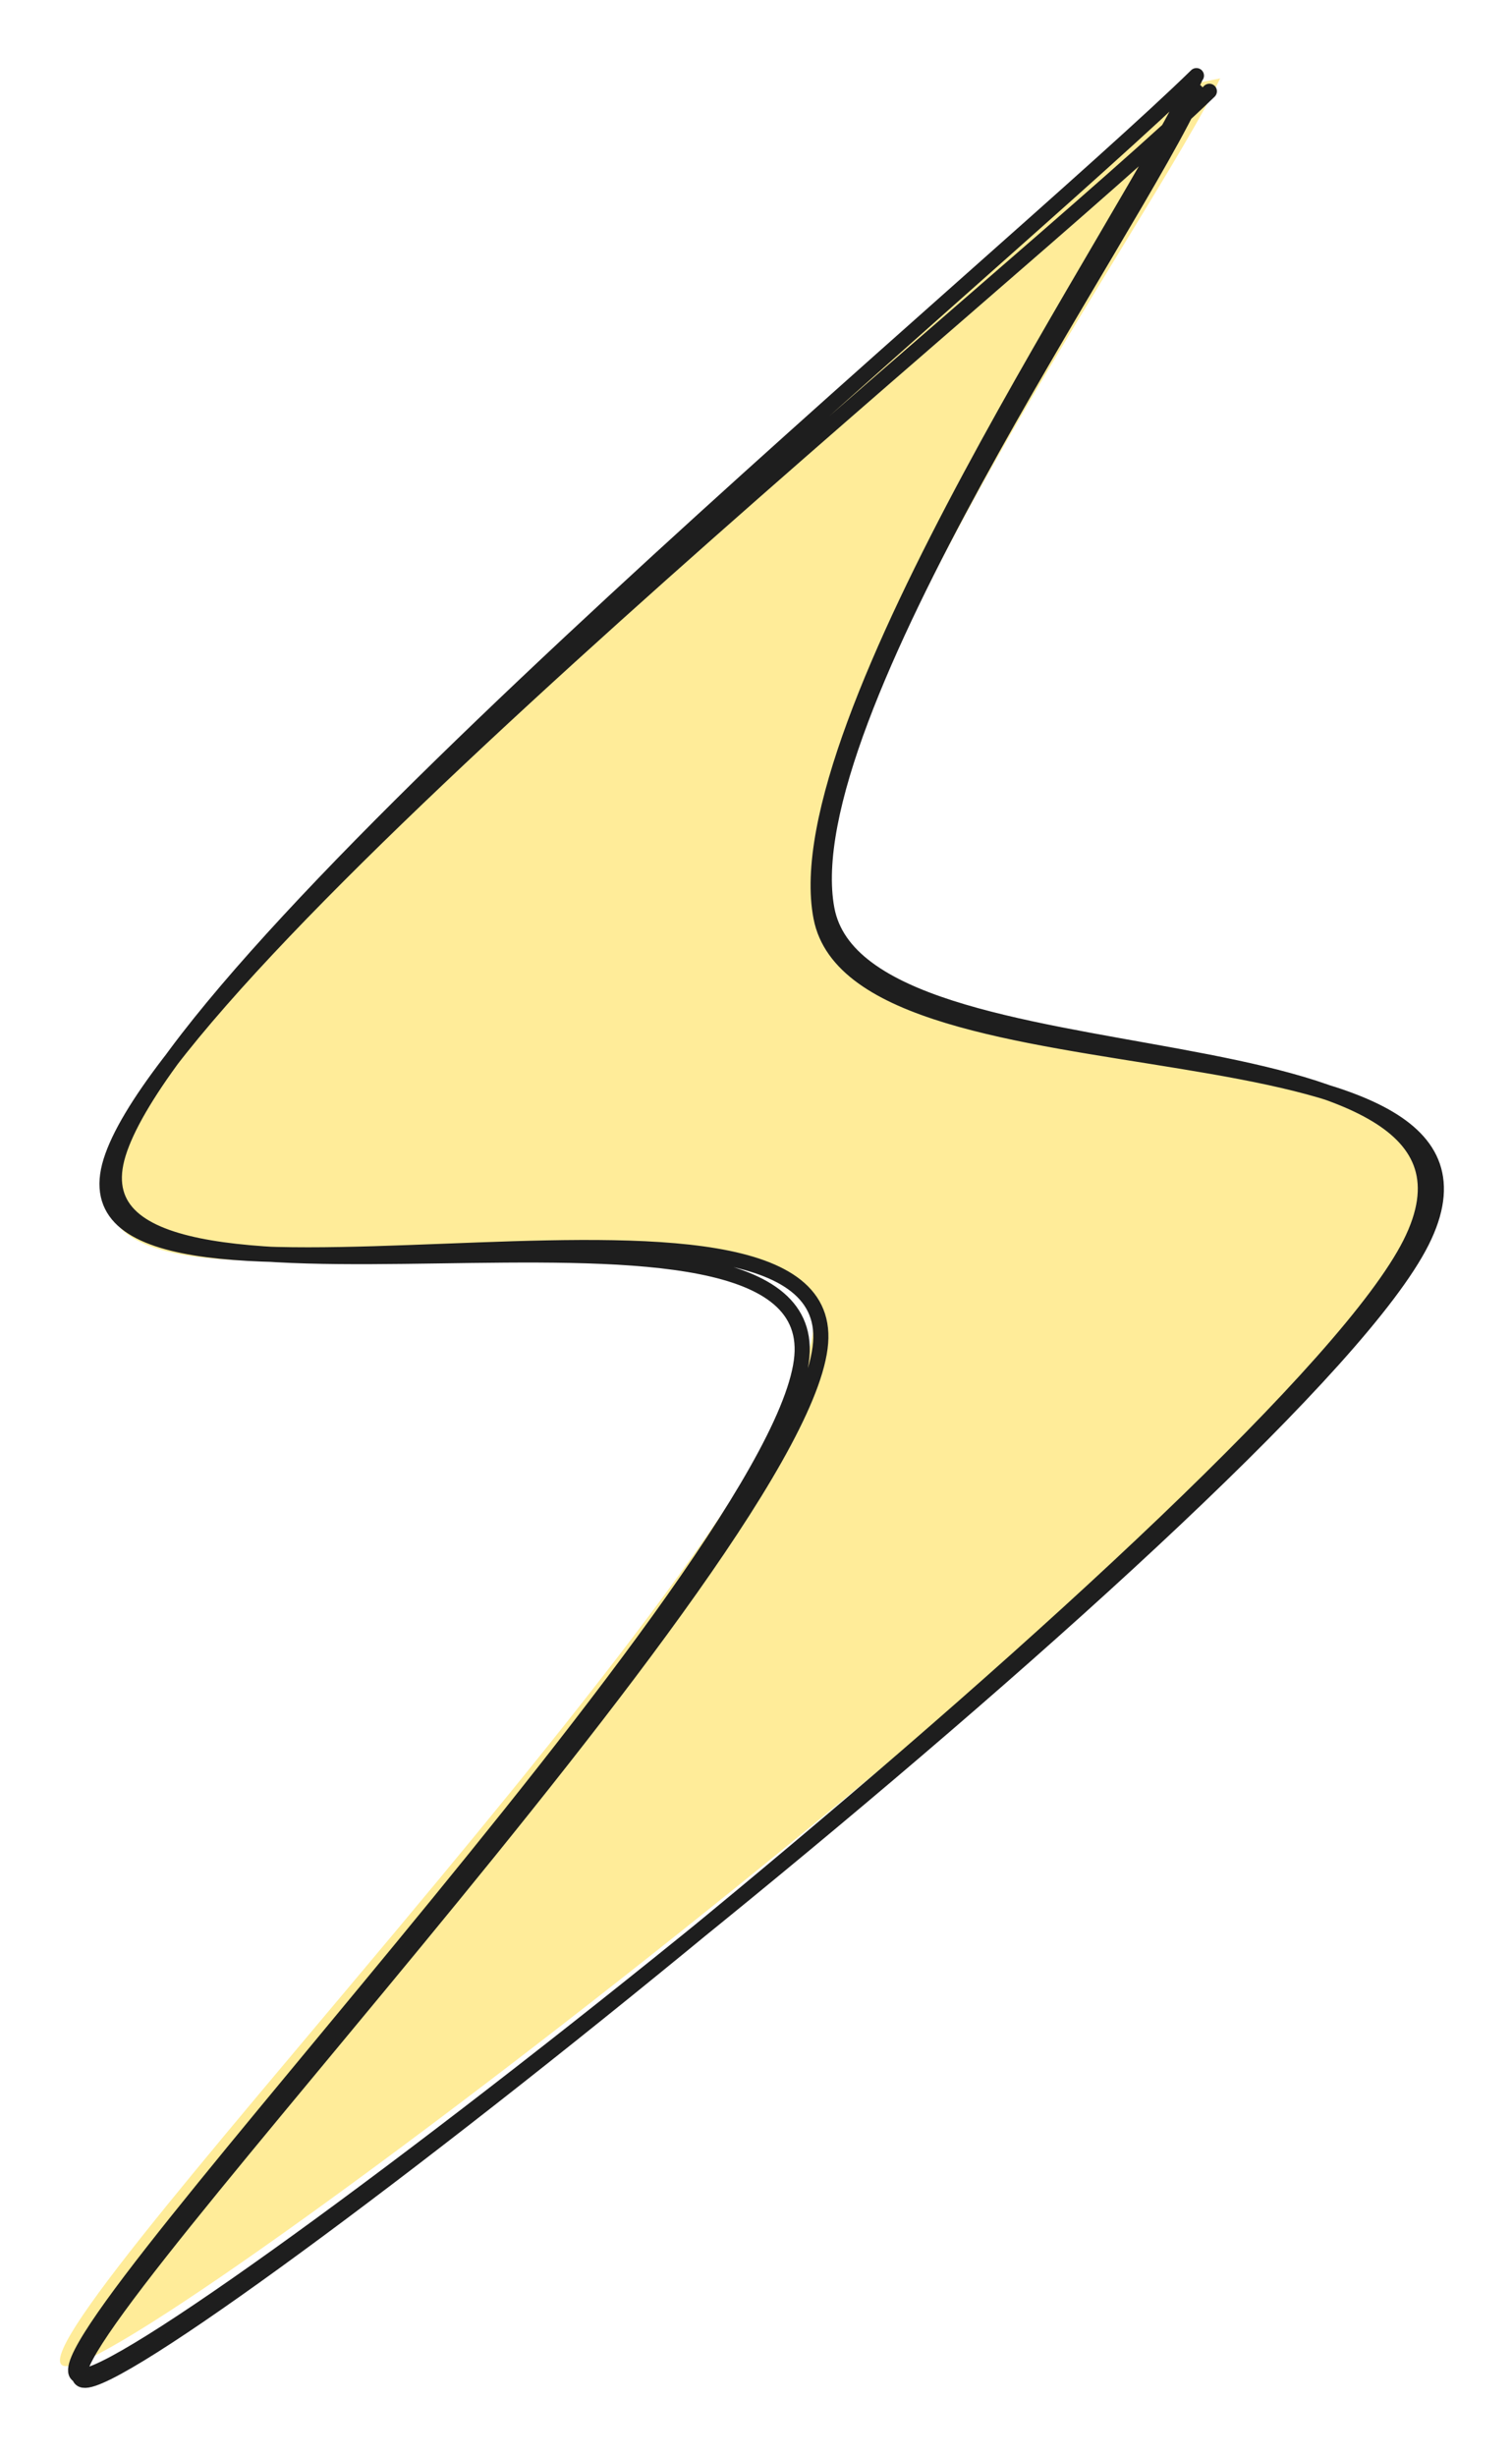 <svg version="1.1" xmlns="http://www.w3.org/2000/svg" viewBox="0 0 199.962 324.652" width="199.962" height="324.652" class="excalidraw-svg"><!-- svg-source:excalidraw --><defs><style class="style-fonts">
      </style></defs><rect x="0" y="0" width="199.962" height="324.652" fill="#ffffff"></rect><g stroke-linecap="round"><g transform="translate(159.167 11.037) rotate(0 -59.634 152)" fill-rule="evenodd"><path d="M-2.32 0.25 C-26.29 24.29, -136.22 116.78, -144.44 144.11 C-152.65 171.44, -50.67 137.95, -51.61 164.22 C-52.56 190.48, -163.54 303.66, -150.11 301.72 C-136.68 299.78, 12.16 184.67, 28.97 152.56 C45.79 120.44, -44.75 134.57, -49.21 109.03 C-53.68 83.49, -6.18 17.17, 2.2 -0.68" stroke="none" stroke-width="0" fill="#ffec99" fill-rule="evenodd"></path><path d="M-0.94 -1.04 C-25.02 22.49, -134.82 113.35, -143.51 141.46 C-152.2 169.57, -52.34 140.68, -53.08 167.61 C-53.83 194.53, -161.63 305.42, -147.97 303.01 C-134.32 300.59, 12.62 185.25, 28.85 153.13 C45.08 121, -45.61 135.9, -50.59 110.24 C-55.58 84.58, -9.42 17.43, -1.07 -0.83 M0.77 1.03 C-23.57 24.65, -135.94 115, -144.51 142.46 C-153.07 169.93, -50.1 138.97, -50.61 165.83 C-51.13 192.68, -160.6 305.67, -147.61 303.59 C-134.61 301.51, 11.04 185.75, 27.34 153.34 C43.64 120.93, -45.09 134.51, -49.81 109.13 C-54.53 83.75, -8.99 19.12, -0.98 1.05" stroke="#1e1e1e" stroke-width="2" fill="none"></path></g></g><mask></mask></svg>